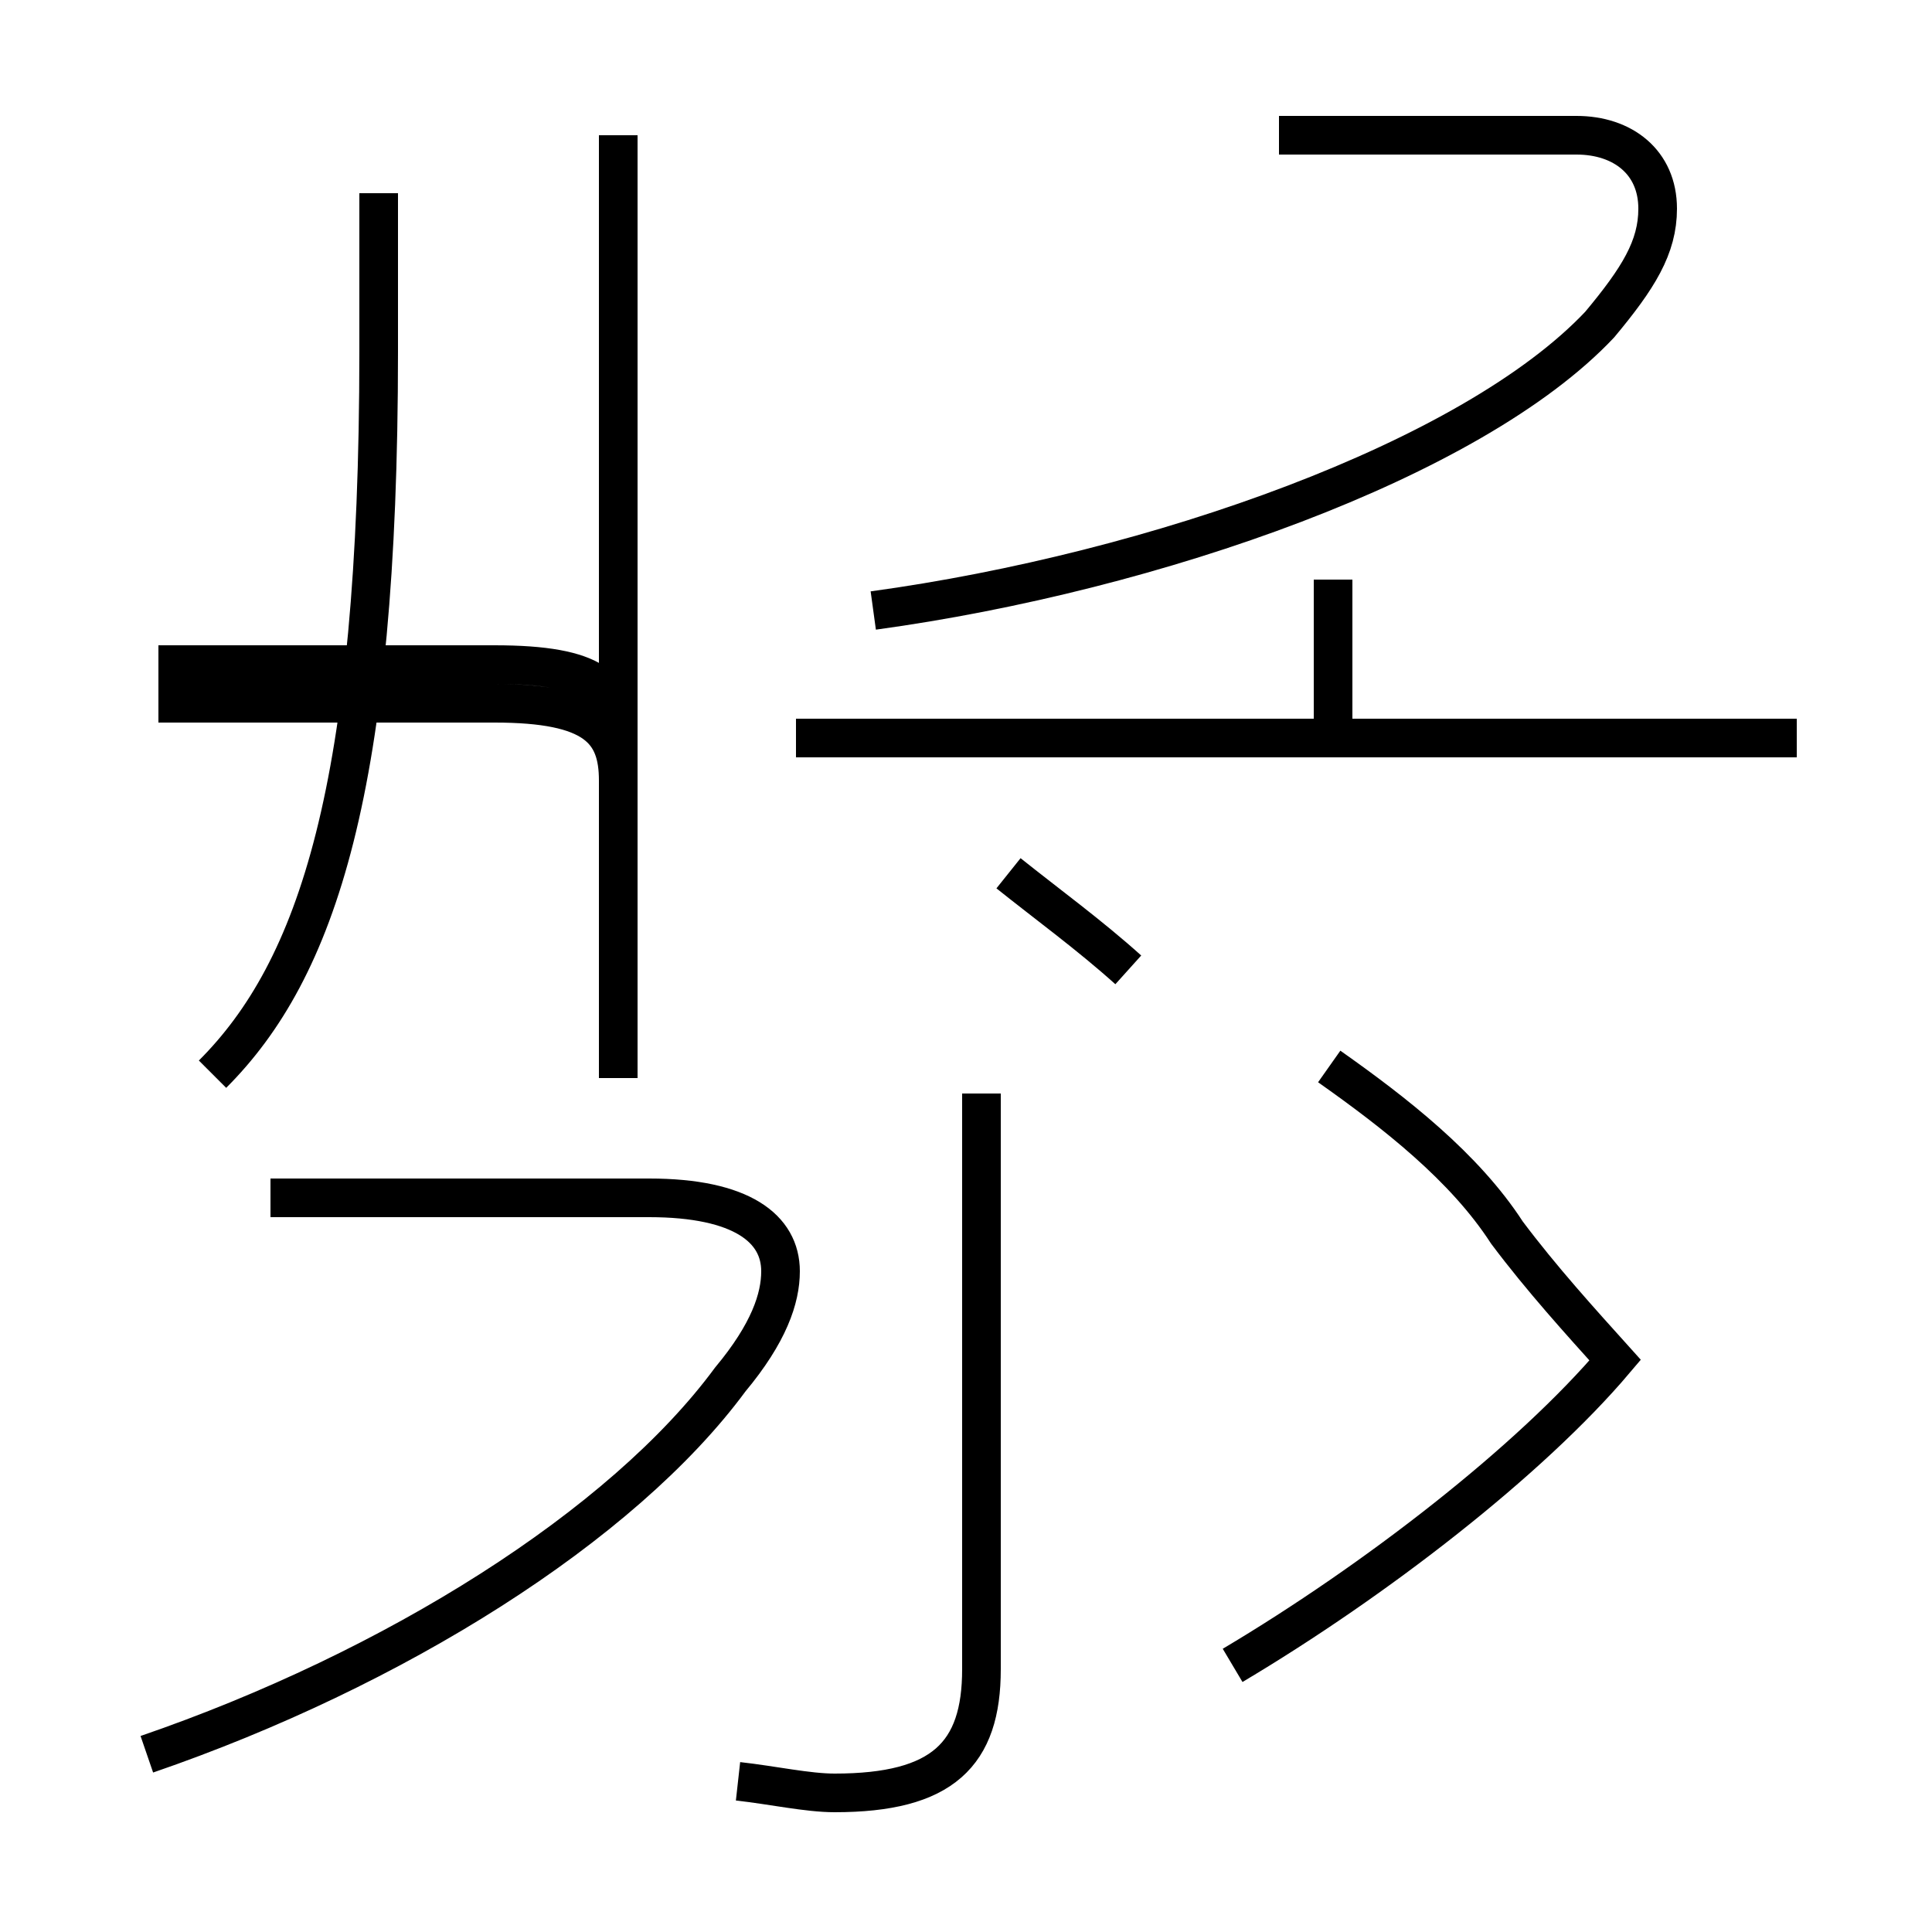 <?xml version='1.0' encoding='utf8'?>
<svg viewBox="0.0 -44.0 50.0 50.0" version="1.1" xmlns="http://www.w3.org/2000/svg">
<rect x="0.0" y="-44.0" width="50.0" height="50.0" fill="#808080" stroke="none"/>
<rect x="-1000" y="-1000" width="2000" height="2000" stroke="white" fill="white"/>
<g style="fill:none; stroke:#000000;  stroke-width:1">
<path d="M 5.5 16.2 C 8.2 18.9 9.8 23.6 9.8 34.9 L 9.8 39.0 M 16.0 16.1 L 16.0 40.5 M 4.1 25.8 L 12.8 25.8 C 15.4 25.8 16.0 25.1 16.0 23.8 L 16.0 24.9 C 16.0 26.2 15.4 26.8 12.8 26.8 L 4.1 26.8 M 22.6 28.2 C 29.9 29.2 38.1 32.1 41.4 35.6 C 42.4 36.8 42.9 37.6 42.9 38.6 C 42.9 39.8 42.0 40.5 40.8 40.5 L 33.1 40.5 M 19.1 -2.1 C 20.0 -2.2 20.9 -2.4 21.6 -2.4 C 24.4 -2.4 25.4 -1.4 25.4 0.8 L 25.4 15.7 M 46.5 24.9 L 20.6 24.9 M 34.4 16.4 C 36.1 15.2 37.9 13.8 39.0 12.1 C 39.9 10.9 40.9 9.8 41.8 8.8 C 39.6 6.2 35.6 3.1 31.9 0.9 M 34.5 24.4 L 34.5 29.0 M 3.8 -1.4 C 10.2 0.8 16.1 4.5 18.9 8.3 C 19.9 9.5 20.2 10.4 20.2 11.1 C 20.2 12.2 19.2 13.0 16.8 13.0 L 7.0 13.0 M 29.2 18.9 C 28.2 19.8 27.1 20.6 26.1 21.4" transform="scale(1, -1)" />
</g>
</svg>